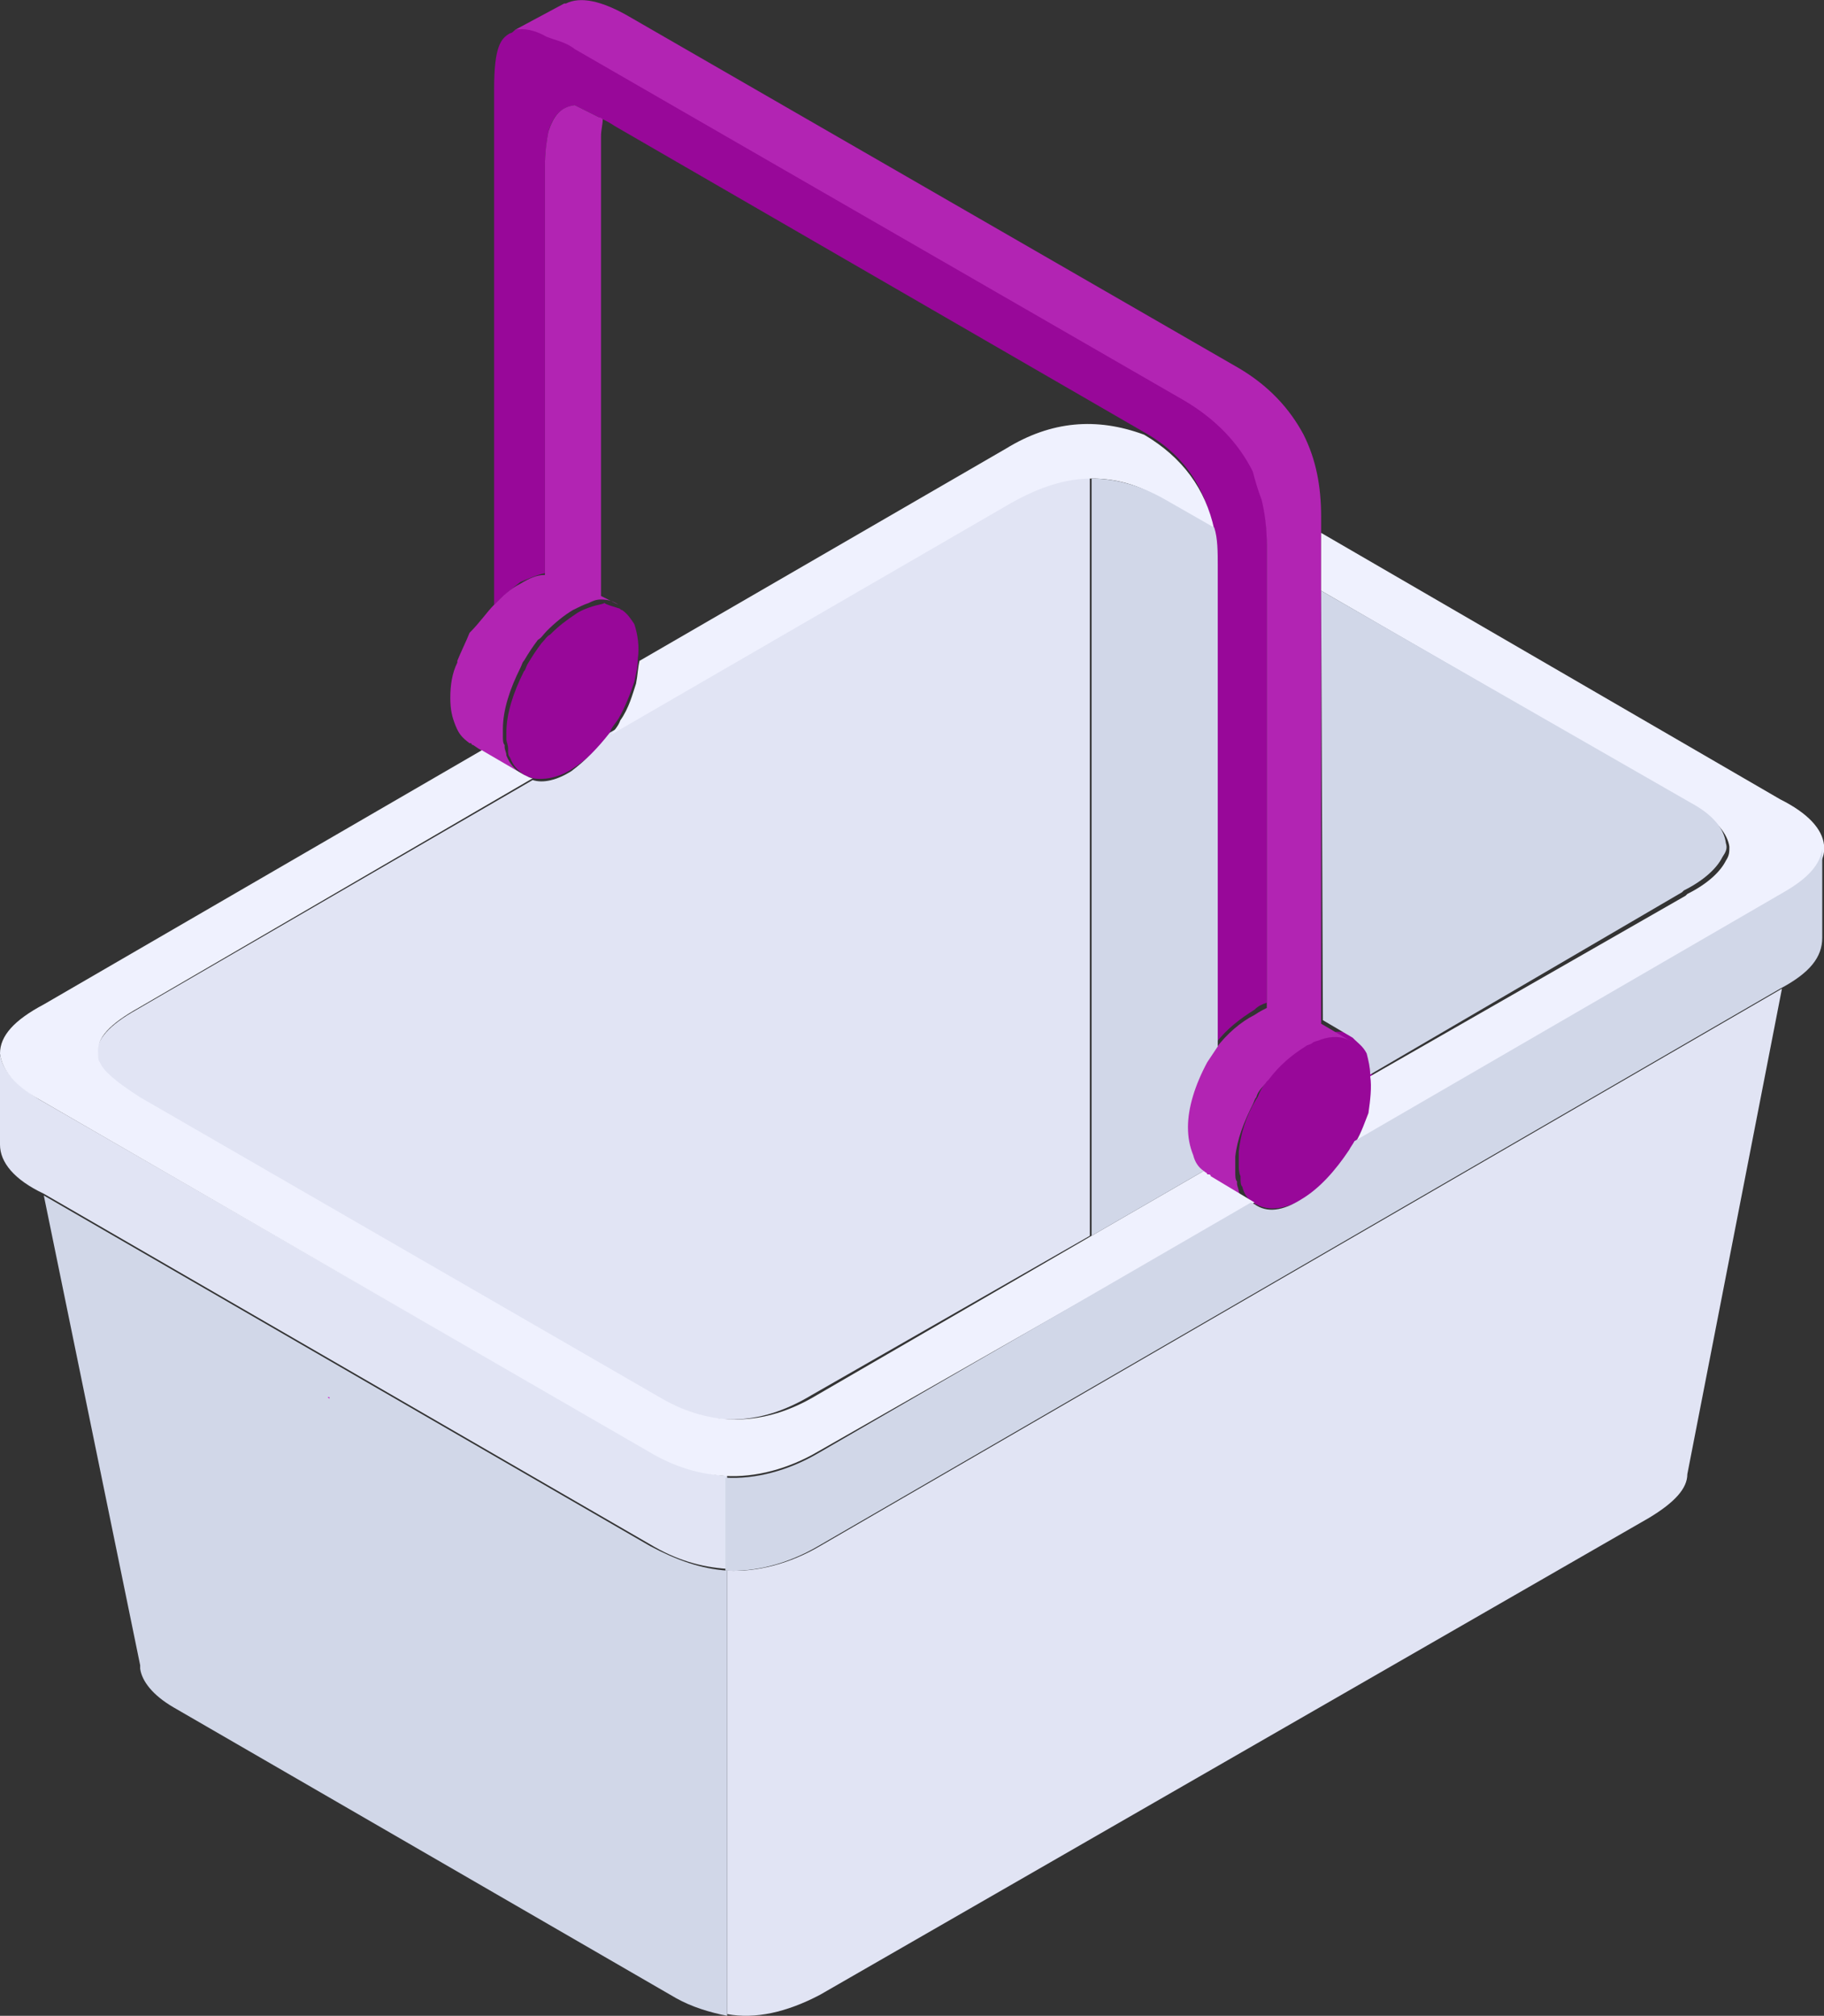 <?xml version="1.0" encoding="utf-8"?>
<!-- Generator: Adobe Illustrator 21.0.0, SVG Export Plug-In . SVG Version: 6.00 Build 0)  -->
<svg version="1.1" id="_x37_7" xmlns="http://www.w3.org/2000/svg" xmlns:xlink="http://www.w3.org/1999/xlink" x="0px" y="0px"
	 viewBox="0 0 104.1 115" style="enable-background:new 0 0 104.1 115;" xml:space="preserve">
<rect x="0" y="0" width="104.1" height="115" fill="#333333" stroke="none"/>
<style type="text/css">
	.st0{fill:#980899;}
	.st1{fill:#B224B3;}
	.st2{fill:#E1E4F4;}
	.st3{fill:#EFF1FE;}
	.st4{fill:#D1D7E8;}
	.st5{fill:#C923C9;}
</style>
<g>
	<path class="st0" d="M28.2,34.5V5.1c0-2.5,0.4-2.9,0.9-3.2c0.1,0,0.2-0.1,0.3-0.2c0.5-0.1,1.1-0.1,1.8,0.2c0.5,0.1,1,0.4,1.6,0.7
		l34.7,20c1.8,1.1,3.2,2.5,4,4.1c0.3,0.5,0.5,1.1,0.5,1.6c0.2,0.8,0.3,1.7,0.3,2.6v26.3c-0.3,0.1-0.5,0.2-0.7,0.4
		c-0.8,0.5-1.6,1.1-2.2,1.9V32.2c0-0.7-0.1-1.5-0.2-2.2c-0.5-2.4-1.8-4.2-4-5.4l0,0L35.1,7.2c-0.3-0.2-0.5-0.3-0.7-0.4
		c-0.1,0-0.2-0.1-0.2-0.1L32.8,6c-0.7,0.1-1.2,0.5-1.5,1.5c-0.1,0.5-0.2,1.3-0.2,2v23.2c-0.5,0.1-0.9,0.3-1.4,0.5
		C29.2,33.6,28.8,33.9,28.2,34.5z M77.4,65.1c-0.1,0.2-0.2,0.3-0.3,0.5c-0.7,1.3-1.6,2.3-2.7,2.8c-1.1,0.6-2,0.7-2.7,0.3l0,0
		c-0.1,0-0.1-0.1-0.2-0.1c-0.3-0.2-0.5-0.5-0.6-0.9c-0.1-0.1-0.1-0.3-0.1-0.5v-0.1c-0.1-0.2-0.1-0.5-0.1-0.6c0-0.1,0-0.2,0-0.3
		c0-0.2,0-0.3,0-0.5c0.1-1,0.4-2,1-3c0.1-0.1,0.1-0.2,0.2-0.4c0.2-0.4,0.4-0.6,0.6-0.9c0,0,0,0,0.1-0.1c0.6-0.8,1.3-1.5,2.1-1.9
		c0.1-0.1,0.3-0.1,0.4-0.2c0.2-0.1,0.4-0.2,0.5-0.2l0,0c0.6-0.2,1.3-0.2,1.7,0.1l0,0c0.1,0,0.1,0,0.1,0.1c0.3,0.2,0.5,0.5,0.7,0.8
		c0.1,0.4,0.2,0.7,0.2,1.2c0.1,0.6,0,1.4-0.1,2.1C78,64,77.7,64.5,77.4,65.1z M35.3,34.7L35.3,34.7c0.1,0,0.1,0.1,0.2,0.1
		c0.3,0.2,0.5,0.5,0.7,0.8c0.2,0.6,0.3,1.3,0.2,2c0,0.5-0.1,0.8-0.2,1.3c-0.2,0.6-0.5,1.4-0.9,2.1c-0.2,0.3-0.4,0.5-0.5,0.8
		c-0.6,0.9-1.4,1.6-2.2,2.1c-0.8,0.5-1.6,0.6-2.2,0.5c-0.2-0.1-0.4-0.1-0.5-0.2l0,0c-0.4-0.3-0.6-0.5-0.8-1C29,43.1,29,43,29,42.8
		v-0.1c0-0.2-0.1-0.4-0.1-0.5v-0.1c0-0.1,0-0.2,0-0.3c0-1.1,0.4-2.3,1-3.5c0.1-0.1,0.1-0.2,0.2-0.4c0.3-0.5,0.5-0.8,0.8-1.2
		c0.2-0.2,0.3-0.4,0.5-0.5c0.5-0.5,0.9-0.8,1.5-1.2c0.3-0.2,0.6-0.3,0.9-0.4l0,0c0.3-0.1,0.5-0.1,0.7-0.2
		C34.6,34.5,35,34.6,35.3,34.7z"/>
	<path class="st1" d="M29.4,1.7l2.8-1.5h0.1C33.1-0.2,34.3,0,36,1l34.7,20c1.7,1,2.9,2.3,3.7,3.8c0.7,1.4,1,2.9,1,4.7v1v3.3v24.6
		l1.7,1c-0.5-0.3-1.1-0.3-1.7-0.1l0,0c-0.2,0.1-0.4,0.1-0.5,0.2c-0.1,0.1-0.3,0.1-0.4,0.2c-0.8,0.5-1.5,1.1-2.1,1.9c0,0,0,0-0.1,0.1
		c-0.2,0.3-0.5,0.5-0.6,0.9c-0.1,0.1-0.1,0.2-0.2,0.4c-0.5,1-0.9,2-1,3c0,0.2,0,0.3,0,0.5c0,0.1,0,0.2,0,0.3c0,0.3,0,0.5,0.1,0.6
		c0,0.1,0,0.1,0,0.1c0,0.2,0.1,0.3,0.1,0.5c0.2,0.4,0.4,0.6,0.6,0.9c0.1,0,0.1,0.1,0.2,0.1l0-0.3L69,67.1c-0.1,0-0.1-0.1-0.1-0.1
		s0,0-0.1,0s-0.2-0.1-0.2-0.2c-0.3-0.2-0.5-0.5-0.6-0.8l0,0c-0.2-0.5-0.3-0.9-0.3-1.6c0-1.3,0.4-2.5,1.1-3.7
		c0.2-0.4,0.4-0.6,0.6-0.9c0.6-0.8,1.4-1.5,2.2-1.9c0.3-0.2,0.5-0.3,0.7-0.4V31.1c0-0.9-0.1-1.8-0.3-2.6c-0.2-0.5-0.4-1.2-0.5-1.6
		c-0.8-1.6-2.1-3-4-4.1l-34.7-20c-0.5-0.4-1.1-0.5-1.6-0.7C30.5,1.7,29.9,1.6,29.4,1.7z M28.2,34.5c0.5-0.5,0.9-0.9,1.5-1.2
		c0.5-0.3,0.9-0.5,1.4-0.5V9.5c0-0.8,0.1-1.5,0.2-2c0.3-0.9,0.7-1.4,1.5-1.5l1.4,0.7c0.1,0,0.2,0.1,0.2,0.1c0,0.3-0.1,0.6-0.1,1
		v26.2l1,0.5c-0.3-0.2-0.6-0.3-1-0.3c-0.3,0-0.5,0.1-0.7,0.2l0,0c-0.3,0.1-0.5,0.2-0.9,0.4c-0.5,0.3-1,0.7-1.5,1.2
		c-0.2,0.2-0.3,0.4-0.5,0.5c-0.3,0.4-0.5,0.7-0.8,1.2c-0.1,0.1-0.1,0.2-0.2,0.4c-0.6,1.2-1,2.4-1,3.5c0,0.1,0,0.2,0,0.3v0.1
		c0,0.2,0,0.4,0.1,0.5c0,0.1,0,0.1,0,0.1c0,0.2,0.1,0.3,0.1,0.5c0.2,0.5,0.5,0.8,0.8,1l-2.4-1.4l-0.3-0.2c-0.1,0-0.1-0.1-0.1-0.1
		s0,0-0.1,0c-0.4-0.3-0.6-0.5-0.8-1l0,0c-0.2-0.5-0.3-0.9-0.3-1.6s0.1-1.4,0.4-2v-0.1c0.2-0.5,0.5-1.1,0.7-1.6
		C27.4,35.5,27.8,34.9,28.2,34.5z"/>
	<path class="st2" d="M34.8,41.8l22.8-13.2c1.6-0.9,3-1.4,4.6-1.4v43.3l-15.9,9.1c-3,1.8-5.8,1.8-8.8,0.2L7.9,62.7
		c-1.4-0.9-2.1-1.6-2.3-2c0-0.2-0.1-0.4-0.1-0.5l0,0c0-0.9,0.7-1.7,2.3-2.6l22.6-13.1c0.6,0.2,1.4,0,2.2-0.5
		C33.4,43.4,34.1,42.7,34.8,41.8z"/>
	<path class="st2" d="M41.5,114.9V89.5c-1.5-0.1-2.9-0.5-4.4-1.4l-34.6-20C0.8,67.3,0,66.3,0,65.3v-5.2c0.1,0.9,0.8,1.7,2.2,2.6
		l34.9,20.1c1.5,0.8,2.9,1.3,4.4,1.4v5.4c1.7,0.1,3.6-0.4,5.3-1.4l54.9-31.8l-5.4,27.7c0,0.8-0.7,1.6-2.2,2.5l-47.3,27.2
		C44.9,114.8,43.1,115.2,41.5,114.9z"/>
	<path class="st3" d="M62.3,70.5l6.4-3.7c0.1,0.1,0.2,0.1,0.2,0.2c0,0,0,0,0.1,0c0,0,0.1,0,0.1,0.1l2.5,1.5L46.7,82.8
		c-1.7,1-3.6,1.5-5.3,1.4c-1.5-0.1-2.9-0.5-4.4-1.4L2.2,62.7C0.8,61.9,0.1,61,0,60.1l0,0c0-1,0.8-1.9,2.5-2.8l25-14.5l2.4,1.4l0,0
		c0.2,0.1,0.4,0.2,0.5,0.2L7.9,57.5c-1.6,0.9-2.4,1.7-2.3,2.6l0,0c0,0.2,0,0.4,0.1,0.5c0.2,0.5,0.9,1.1,2.3,2l29.8,17.2
		c2.8,1.6,5.8,1.6,8.8-0.2L62.3,70.5z M75.4,30.4l26.2,15.2c1.6,0.8,2.4,1.7,2.5,2.6v0.4c-0.1,0.8-0.8,1.6-2.2,2.5L77.4,65.1
		c0.3-0.5,0.5-1.1,0.7-1.6c0.1-0.7,0.2-1.5,0.1-2.1l18-10.3l0.1-0.1c1.2-0.6,1.9-1.3,2.2-1.9c0.2-0.3,0.2-0.5,0.2-0.8
		c-0.1-0.7-0.7-1.5-2-2.3L75.4,33.7V30.4z M62.3,27.3c-1.5,0-3,0.5-4.6,1.4L34.9,41.9c0.2-0.3,0.4-0.5,0.5-0.8
		c0.5-0.7,0.7-1.5,0.9-2.1c0.1-0.5,0.1-0.9,0.2-1.3l20.9-12.1c2.6-1.6,5.2-1.8,7.9-0.8l0,0c2.2,1.3,3.5,3.1,4,5.4l-2.8-1.6
		C65,27.6,63.6,27.3,62.3,27.3z"/>
	<path class="st4" d="M68.7,66.8l-6.4,3.7V27.3c1.4,0,2.8,0.4,4.2,1.2l2.8,1.6c0.2,0.6,0.2,1.4,0.2,2.2v27.4
		c-0.2,0.3-0.4,0.6-0.6,0.9c-0.7,1.3-1.1,2.6-1.1,3.7c0,0.6,0.1,1.1,0.3,1.6l0,0C68.2,66.3,68.4,66.6,68.7,66.8z"/>
	<path class="st4" d="M75.4,33.7l21.1,12.1c1.3,0.7,1.9,1.5,2,2.3c0.1,0.3,0,0.5-0.2,0.8c-0.3,0.6-1,1.3-2.2,1.9l-0.1,0.1L78.2,61.3
		c0-0.4-0.1-0.8-0.2-1.2c-0.2-0.4-0.5-0.6-0.7-0.8l-0.1-0.1l0,0l-1.7-1L75.4,33.7L75.4,33.7z"/>
	<path class="st4" d="M2.5,68.2l34.6,20c1.5,0.8,2.9,1.3,4.4,1.4v25.4c-1-0.2-2-0.5-2.9-1L9.9,97.4c-1.2-0.7-1.8-1.5-1.9-2.2V95
		L2.5,68.2z"/>
	<polygon class="st5" points="18.8,79.8 18.8,79.7 18.7,79.7 	"/>
	<path class="st4" d="M101.6,56.4L46.7,88.2c-1.7,1-3.6,1.5-5.3,1.4v-5.3c1.7,0.1,3.6-0.4,5.3-1.4l24.7-14.3l0.2,0.1l0,0
		c0.7,0.5,1.6,0.4,2.7-0.3c1-0.6,1.9-1.6,2.7-2.8c0.1-0.2,0.2-0.3,0.3-0.5l24.5-14.2c1.4-0.8,2.1-1.6,2.2-2.5v4.9c0,0.1,0,0.2,0,0.2
		C104,54.6,103.3,55.5,101.6,56.4z"/>
</g>
</svg>
